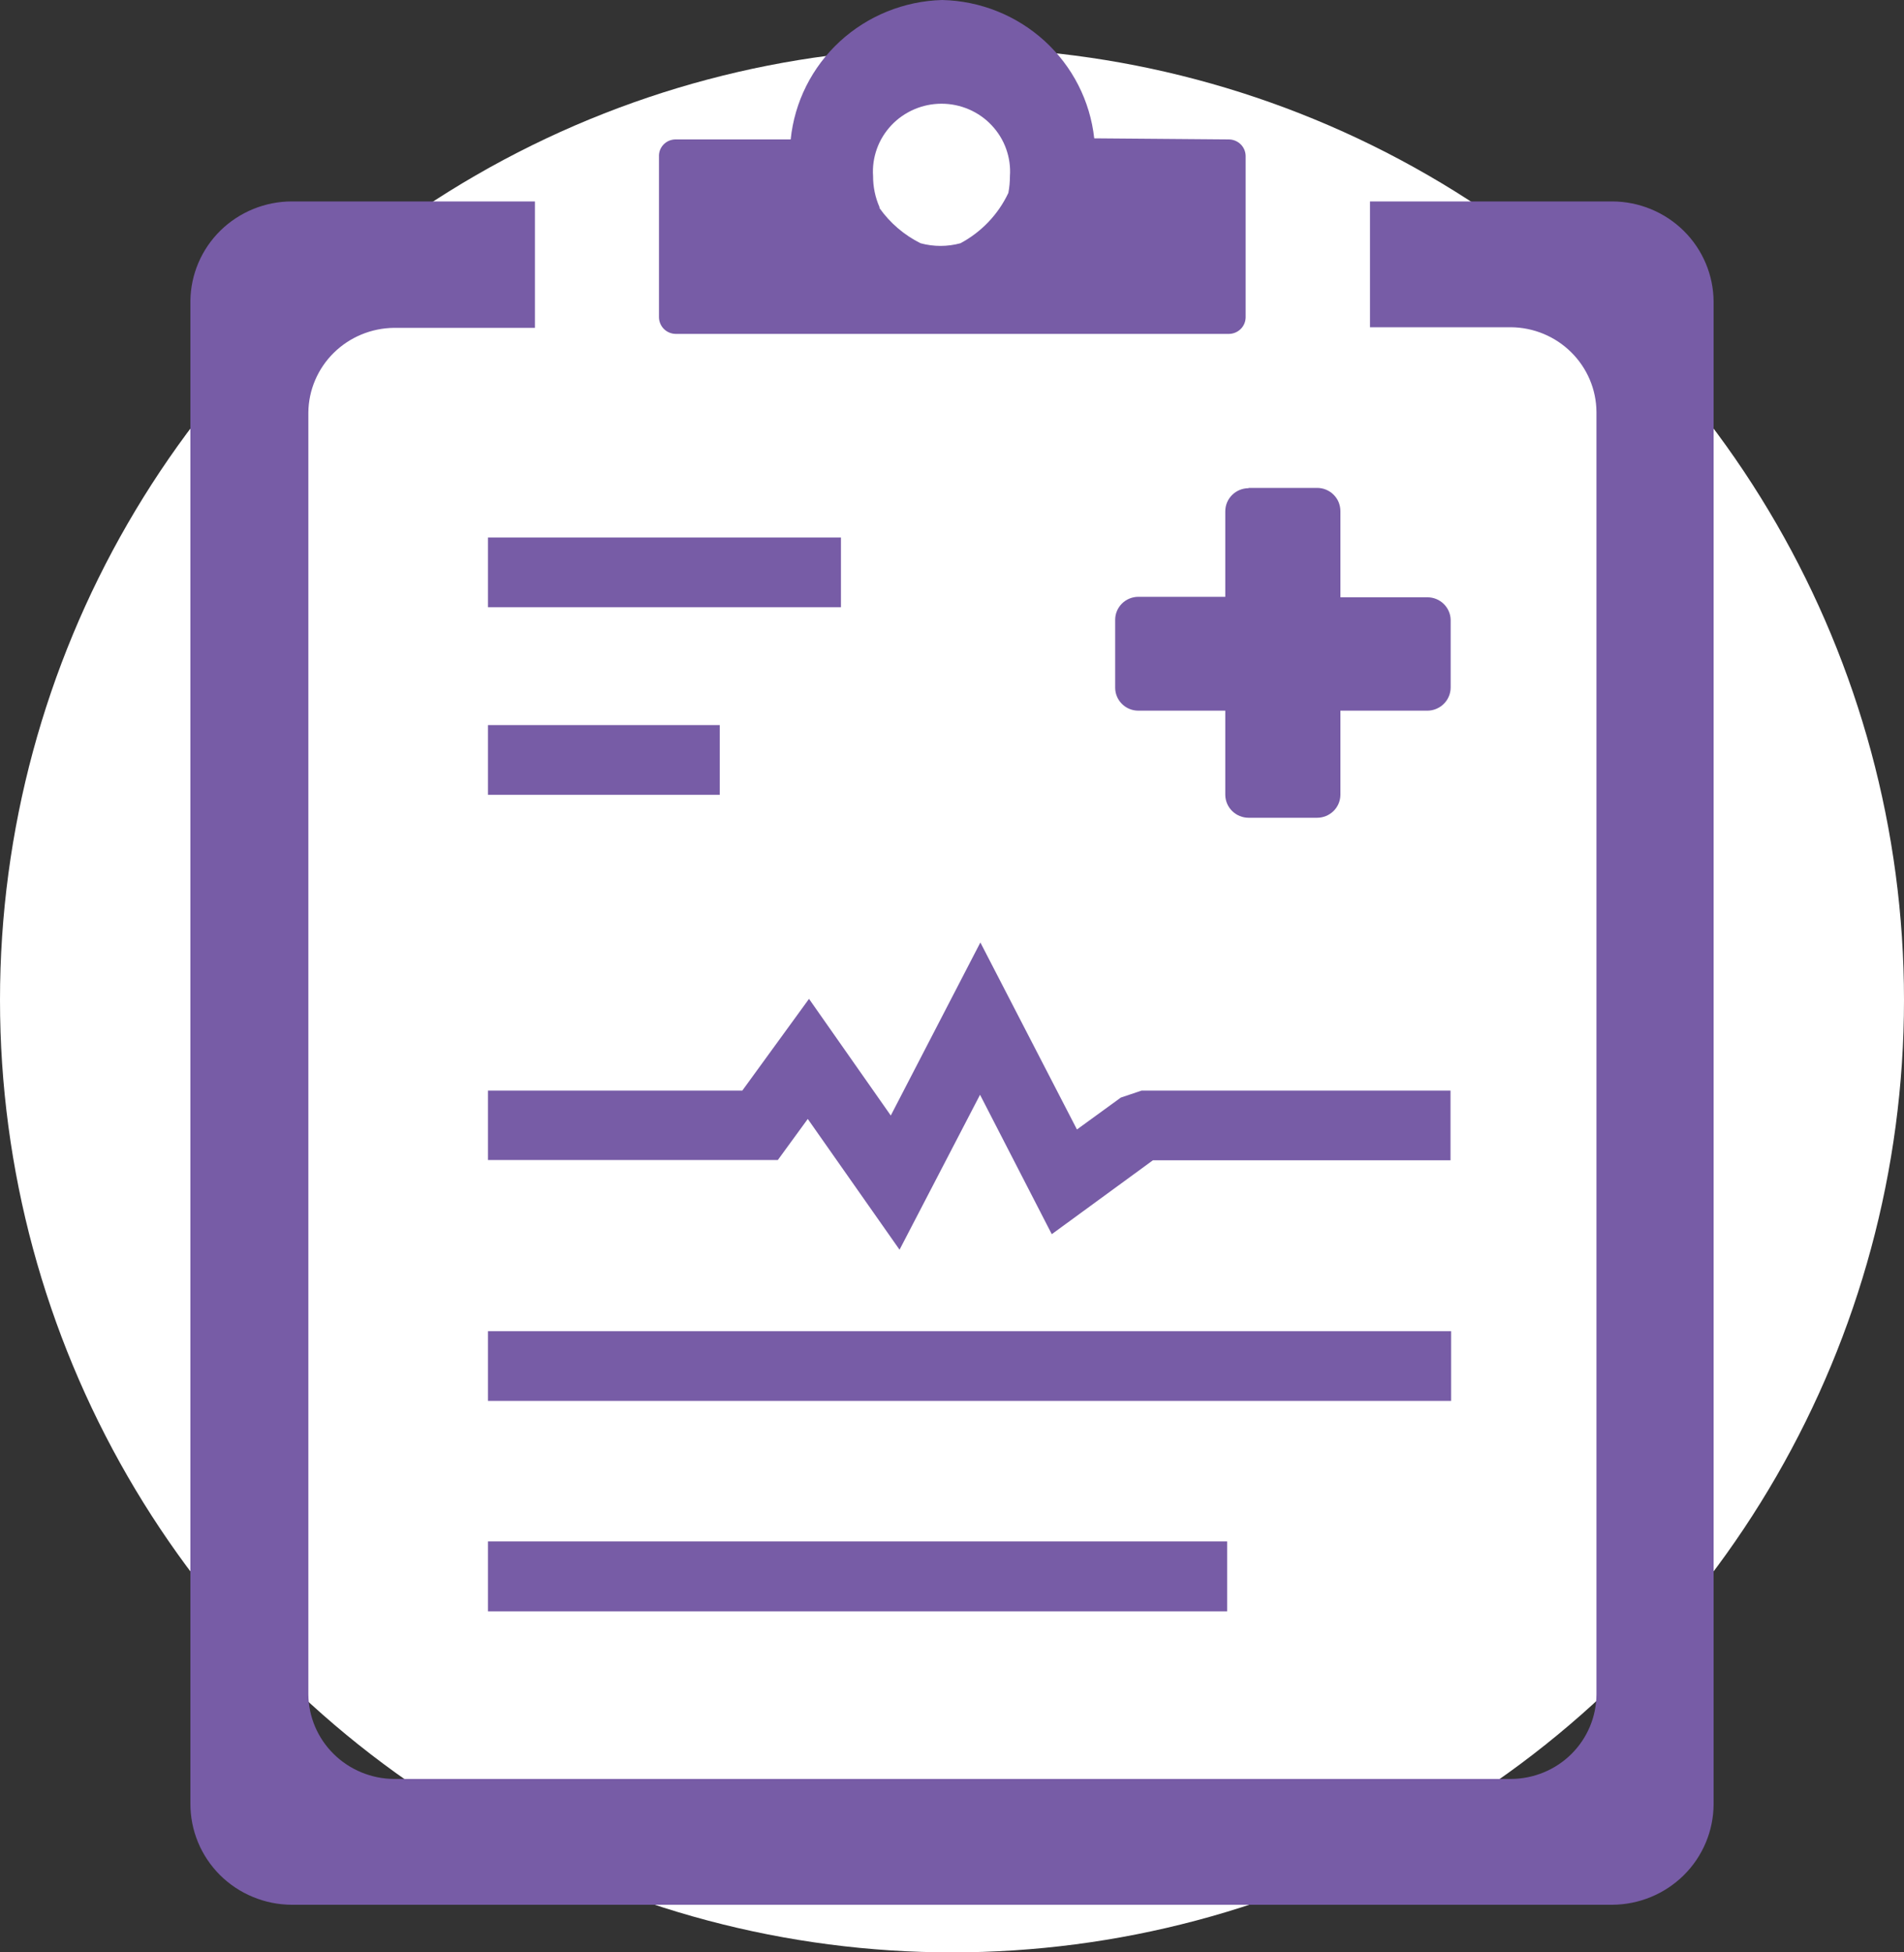 <svg width="40" height="41" viewBox="0 0 40 41" fill="none" xmlns="http://www.w3.org/2000/svg">
<rect x="0" y="0" width="40" height="41" fill="#333333" stroke="none"/>
<circle cx="20" cy="21" r="20" fill="white"/>
<path fill-rule="evenodd" clip-rule="evenodd" d="M6.129 4.23H11.238V6.885H8.277C7.802 6.89 7.348 7.078 7.011 7.41C6.675 7.742 6.483 8.191 6.478 8.661V35.582C6.482 36.052 6.673 36.502 7.01 36.834C7.346 37.166 7.802 37.355 8.277 37.358H31.742C32.218 37.356 32.674 37.169 33.011 36.836C33.347 36.503 33.537 36.052 33.539 35.582V8.648C33.535 8.178 33.344 7.729 33.008 7.397C32.672 7.064 32.218 6.876 31.742 6.872H28.781V4.23H33.871C34.435 4.232 34.975 4.455 35.374 4.849C35.772 5.243 35.997 5.777 36 6.335V37.895C35.996 38.452 35.771 38.986 35.373 39.38C34.974 39.774 34.435 39.997 33.871 40H6.129C5.848 39.999 5.57 39.943 5.311 39.835C5.052 39.728 4.817 39.571 4.619 39.374C4.422 39.176 4.265 38.943 4.159 38.685C4.053 38.428 3.999 38.153 4 37.875V6.315C4.007 5.761 4.234 5.231 4.632 4.841C5.031 4.451 5.568 4.231 6.129 4.23ZM10.251 11.287H17.667V12.751H10.251V11.287ZM10.251 15.227H15.121V16.691H10.251V15.227ZM26.232 10.246H27.669C27.734 10.246 27.799 10.258 27.858 10.283C27.918 10.308 27.973 10.344 28.018 10.39C28.064 10.436 28.1 10.49 28.124 10.549C28.148 10.609 28.16 10.673 28.16 10.737V12.543H29.992C30.119 12.544 30.24 12.594 30.33 12.682C30.42 12.77 30.473 12.889 30.476 13.014V14.44C30.475 14.567 30.424 14.689 30.334 14.779C30.243 14.87 30.121 14.922 29.992 14.924H28.16V16.691C28.159 16.819 28.107 16.942 28.015 17.032C27.923 17.122 27.799 17.173 27.669 17.173H26.232C26.102 17.173 25.978 17.122 25.886 17.032C25.794 16.942 25.742 16.819 25.741 16.691V14.924H23.915C23.786 14.924 23.662 14.874 23.571 14.783C23.48 14.693 23.428 14.57 23.428 14.443V13.014C23.428 12.887 23.48 12.764 23.571 12.674C23.662 12.584 23.786 12.533 23.915 12.533H25.741V10.737C25.741 10.608 25.793 10.485 25.885 10.394C25.977 10.303 26.102 10.252 26.232 10.252V10.246ZM10.251 32.37H25.781V33.838H10.251V32.373V32.37ZM10.251 27.955H30.486V29.419H10.251V27.955ZM10.251 22.902H15.595L16.996 20.976L18.714 23.426L20.596 19.792L22.625 23.719L23.547 23.049L23.984 22.902H30.473V24.366H24.221L22.096 25.918L20.589 22.99L18.898 26.244L16.97 23.498L16.341 24.36H10.251V22.896V22.902ZM14.2 2.928H16.611C16.691 2.141 17.058 1.41 17.643 0.871C18.229 0.332 18.993 0.022 19.793 0C20.591 0.018 21.355 0.323 21.943 0.858C22.531 1.393 22.902 2.12 22.988 2.905L25.814 2.928C25.908 2.928 25.998 2.965 26.065 3.031C26.132 3.097 26.169 3.186 26.169 3.28V6.66C26.169 6.753 26.132 6.843 26.065 6.909C25.998 6.975 25.908 7.012 25.814 7.012H14.2C14.105 7.012 14.015 6.975 13.948 6.909C13.882 6.843 13.844 6.753 13.844 6.66V3.293C13.841 3.245 13.849 3.198 13.865 3.153C13.882 3.109 13.908 3.068 13.941 3.034C13.975 2.999 14.015 2.972 14.059 2.954C14.104 2.936 14.151 2.927 14.2 2.928ZM18.477 4.37C18.698 4.682 18.994 4.936 19.339 5.108C19.613 5.183 19.903 5.183 20.178 5.108C20.619 4.872 20.972 4.501 21.184 4.051C21.206 3.935 21.217 3.817 21.217 3.699C21.231 3.505 21.203 3.309 21.137 3.125C21.071 2.941 20.967 2.773 20.832 2.63C20.698 2.487 20.535 2.374 20.354 2.296C20.172 2.218 19.977 2.178 19.78 2.178C19.582 2.178 19.387 2.218 19.206 2.296C19.025 2.374 18.861 2.487 18.727 2.63C18.592 2.773 18.488 2.941 18.422 3.125C18.356 3.309 18.328 3.505 18.342 3.699C18.341 3.923 18.387 4.145 18.477 4.35V4.37Z" fill="#775CA6"/>
</svg>
